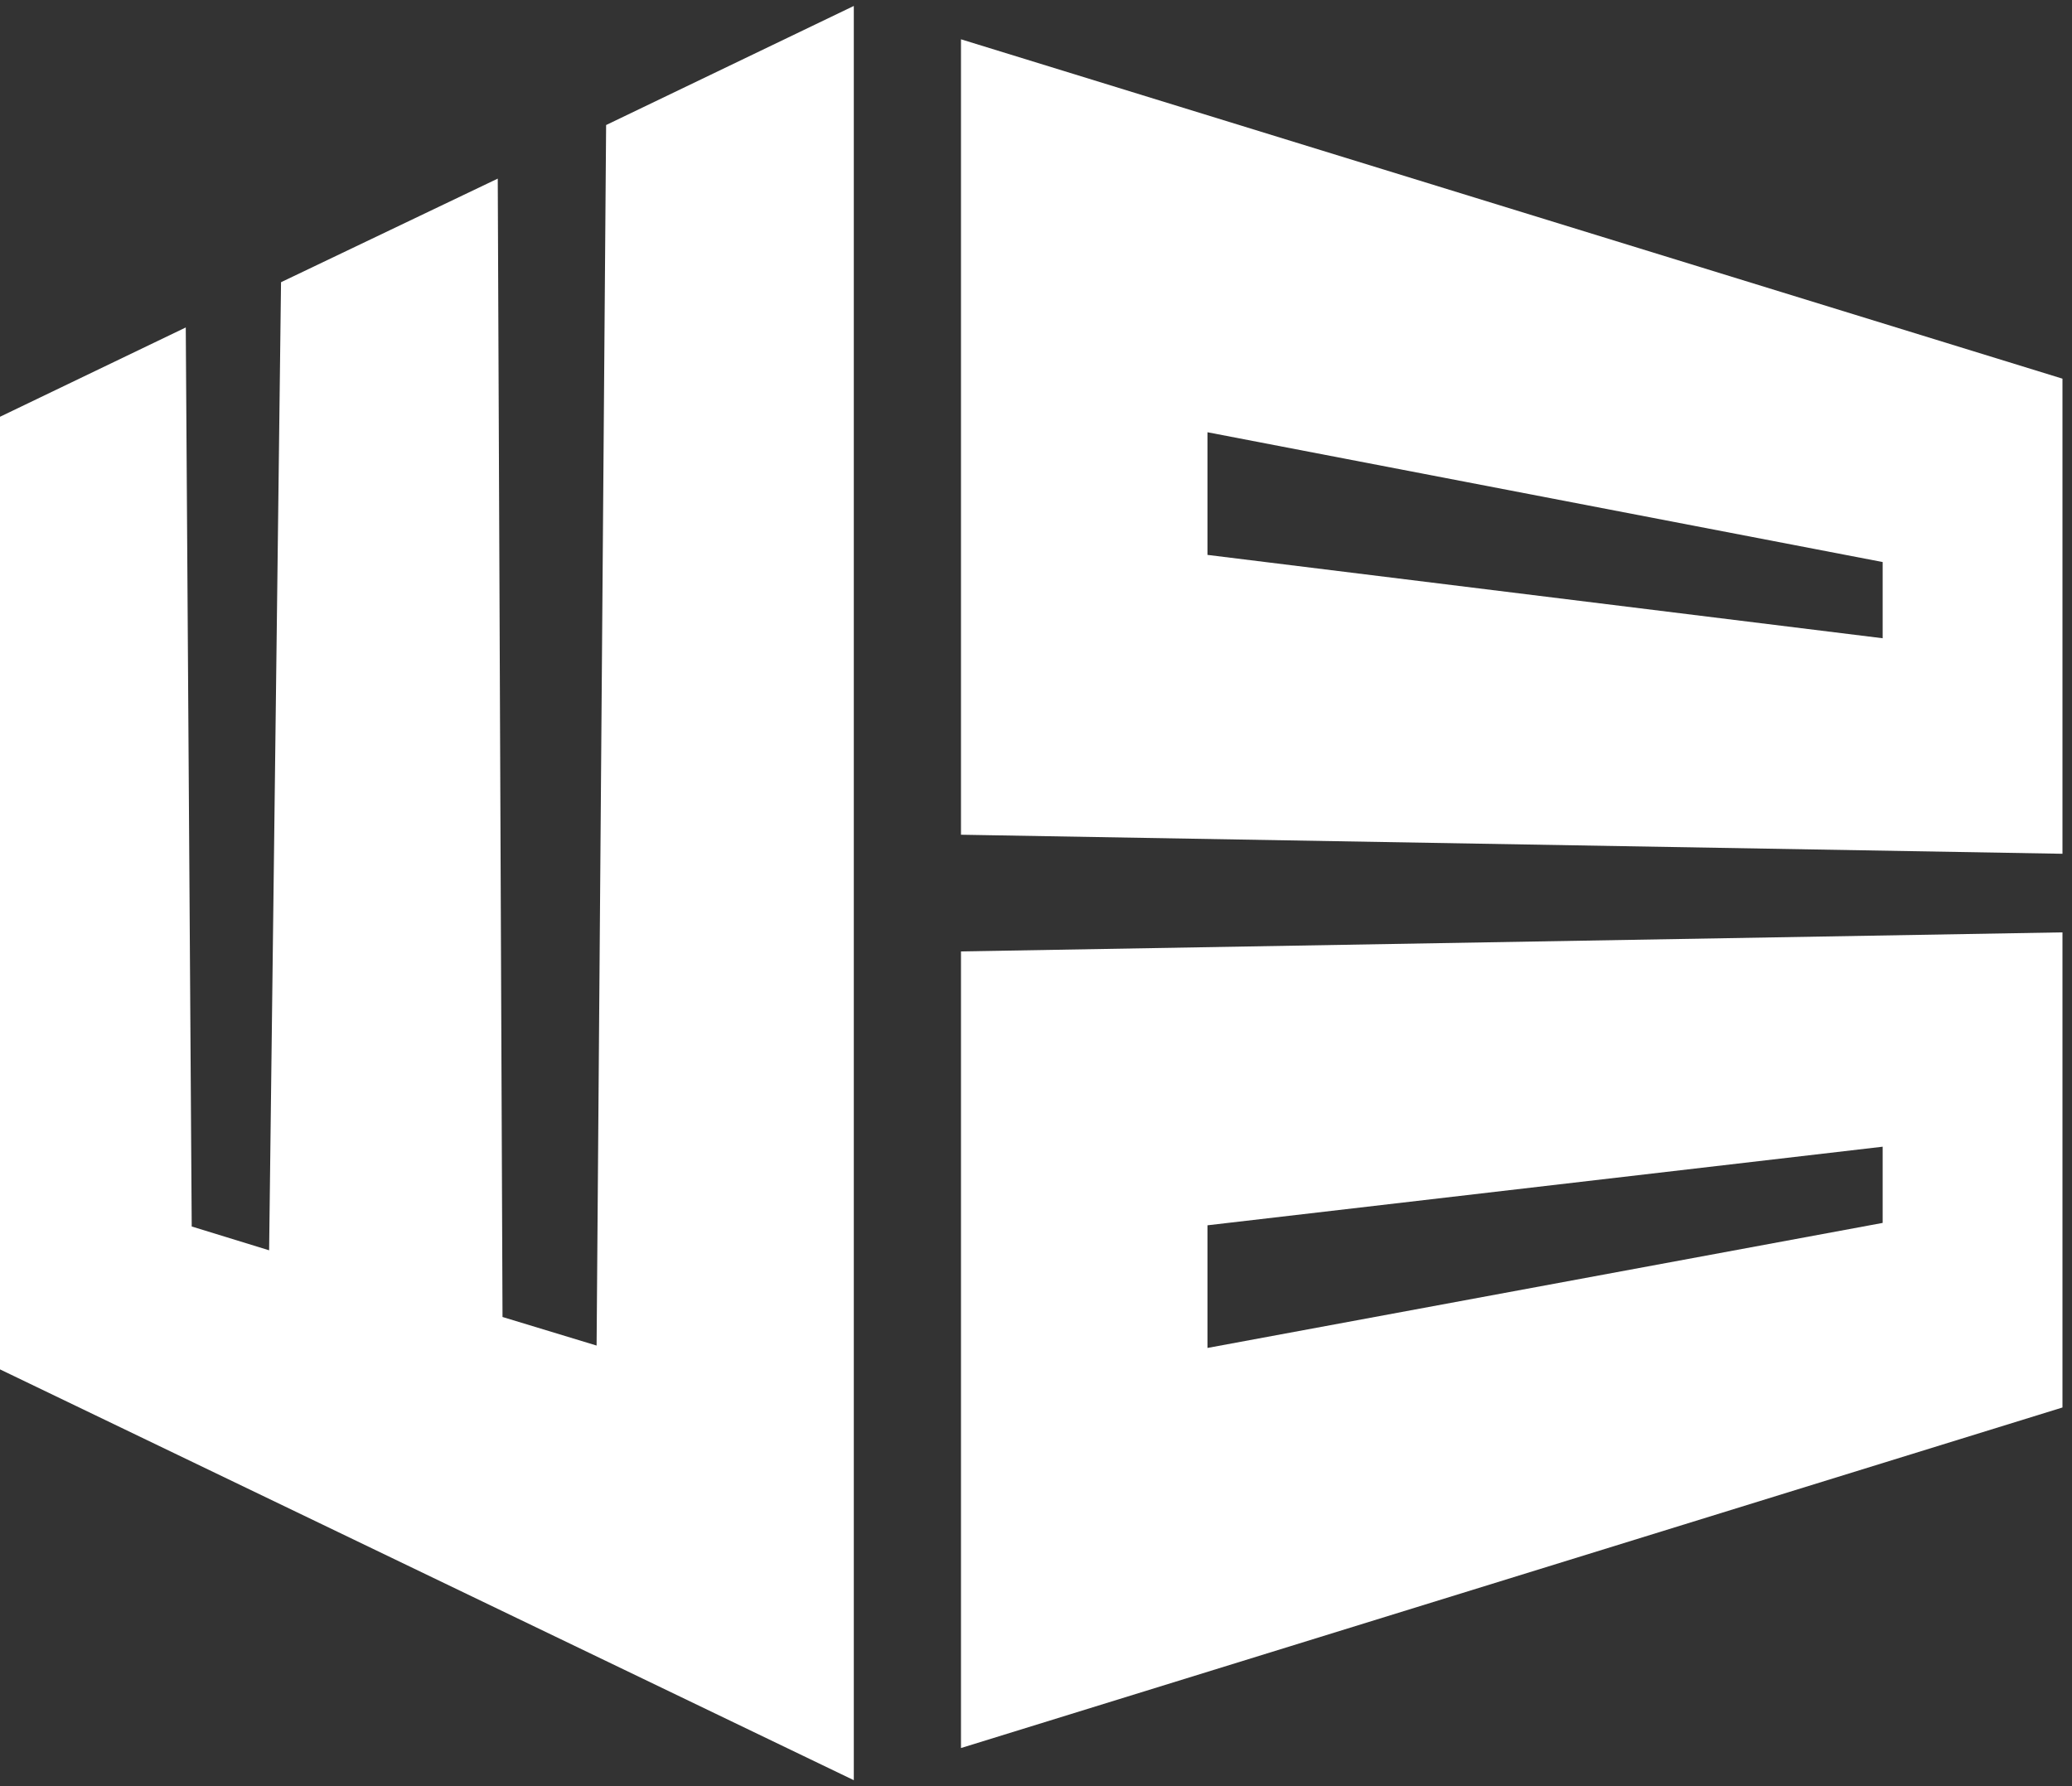  <svg viewBox="0 0 174 150">
    <rect x="0" y="0" width="174" height="150" fill="#333333" stroke="none"/>
    <g stroke="none" stroke-width="1" fill="none" fill-rule="evenodd">
      <g id="workbox-logo" fill="#FFFFFF" fill-rule="nonzero">
        <polygon
          id="Path"
          points="50.1 113 42.2 110.6 41.8 15 23.6 23.7 22.6 105 16.1 103 15.6 27.5 0 35 0 115 71.7 149.5 71.7 0.5 50.9 10.5"
        />
        <g id="Group" transform="translate(80, 3)">
          <path
            d="M0.7,0.3 L0.7,67.1 L93.2,68.7 L93.2,28.8 L0.7,0.3 Z M21.4,33.3 L78.1,44.2 L78.1,50.6 L21.4,43.6 L21.4,33.3 L21.4,33.3 Z"
            id="Shape"
          />
          <path
            d="M0.7,76.9 L0.7,143.8 L93.2,115.2 L93.2,75.3 L0.7,76.9 Z M21.4,99.9 L78.1,93.3 L78.1,99.7 L21.4,110.2 L21.4,99.9 L21.4,99.9 Z"
            id="Shape"
          />
        </g>
      </g>
    </g>
  </svg>